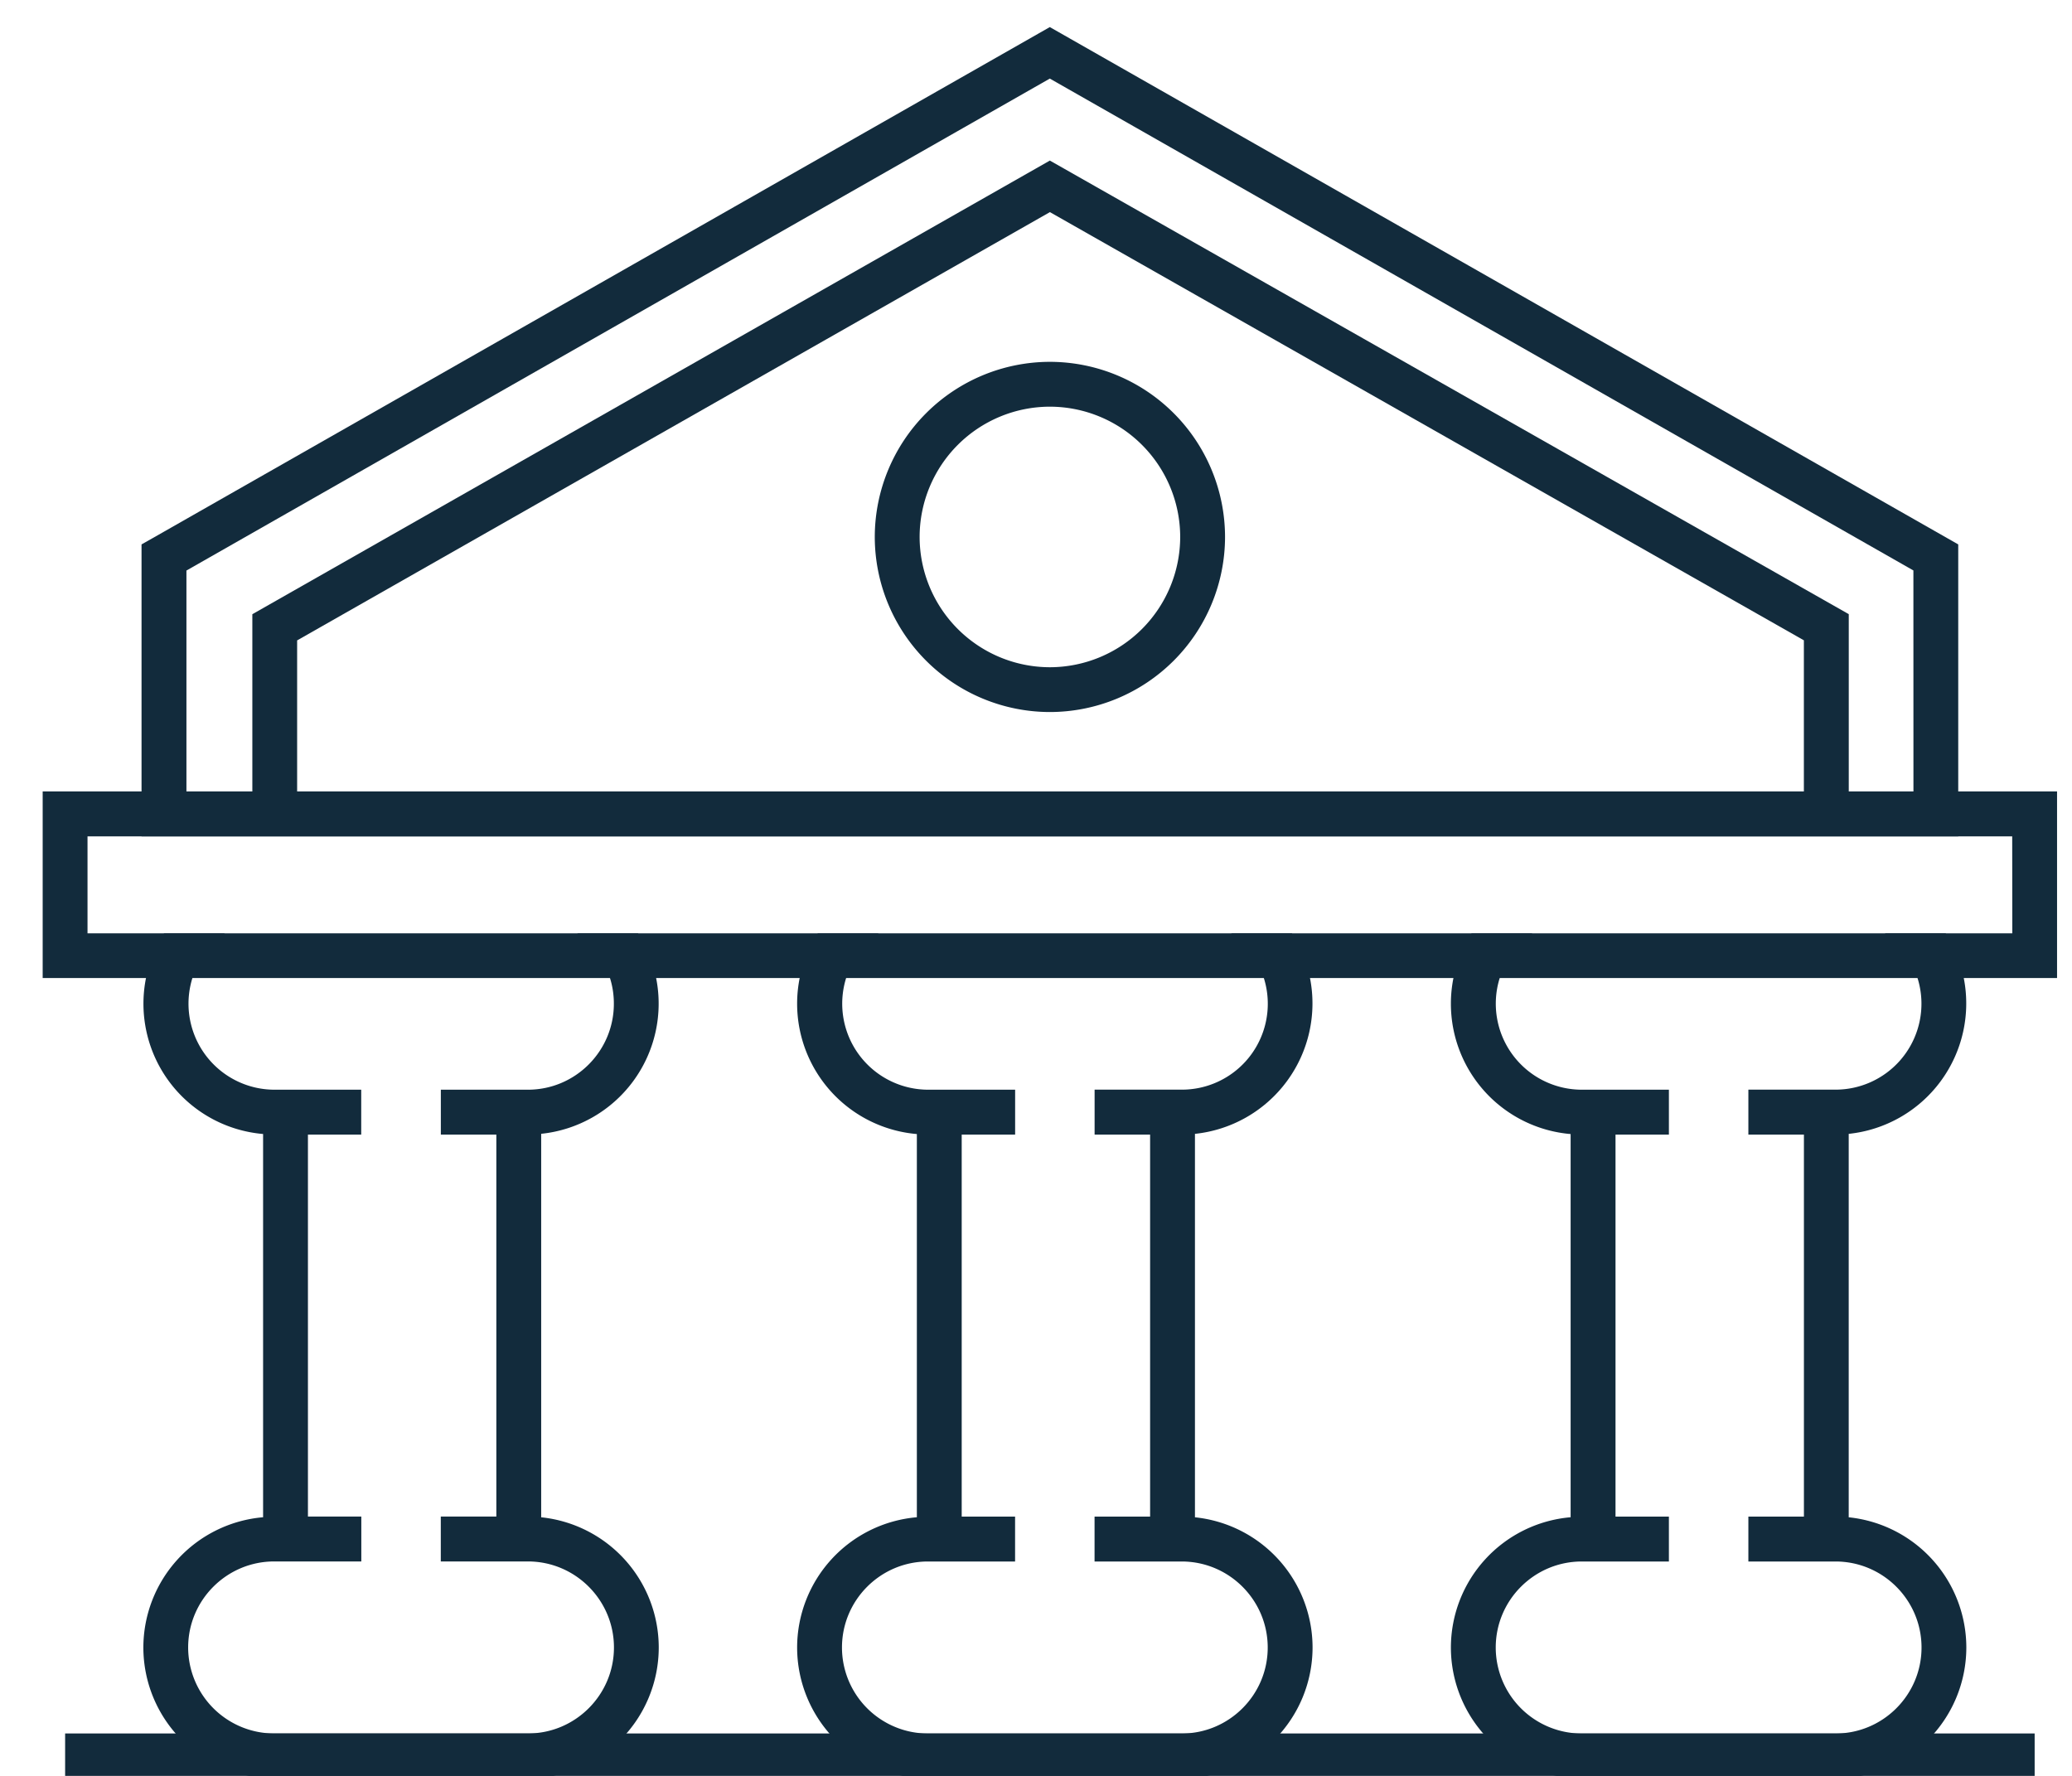 <svg xmlns="http://www.w3.org/2000/svg" width="42" height="36" viewBox="0 0 42 36"><g><g><g><path fill="#122b3c" d="M10.97 30.758v-7.774a2.653 2.653 0 0 0 2.33-3.157 2.553 2.553 0 0 0-.368-.908h-1.234a1.73 1.73 0 0 1 .745 1.429c0 .96-.781 1.742-1.742 1.742H8.936V23h1.125v7.743H8.935v.91h1.766c.961 0 1.744.782 1.744 1.744 0 .961-.783 1.743-1.744 1.743H5.558a1.745 1.745 0 0 1-1.744-1.743c0-.962.783-1.744 1.744-1.744h1.766v-.91H6.242V23h1.08v-.91H5.559a1.744 1.744 0 0 1-.998-3.17H3.327c-.178.272-.305.58-.368.908a2.651 2.651 0 0 0 2.374 3.16v7.769a2.654 2.654 0 0 0-2.427 2.64 2.655 2.655 0 0 0 2.652 2.653h5.143a2.655 2.655 0 0 0 2.652-2.652 2.656 2.656 0 0 0-2.383-2.64z"/></g><g><path fill="#122b3c" d="M24.222 30.758v-7.773h.001a2.659 2.659 0 0 0 2.331-3.158 2.553 2.553 0 0 0-.368-.908h-1.234a1.741 1.741 0 0 1-1 3.17h-1.764V23h1.125v7.744h-1.126v.91h1.766c.961 0 1.744.782 1.744 1.744 0 .961-.783 1.743-1.744 1.743H18.81a1.745 1.745 0 0 1-1.743-1.743c0-.962.782-1.744 1.743-1.744h1.766v-.91h-1.082V23h1.083v-.91h-1.768a1.744 1.744 0 0 1-.997-3.17h-1.234a2.63 2.63 0 0 0-.42 1.429 2.653 2.653 0 0 0 2.426 2.64h.001v7.768a2.654 2.654 0 0 0-2.427 2.64 2.655 2.655 0 0 0 2.652 2.653h5.143a2.655 2.655 0 0 0 2.653-2.652 2.656 2.656 0 0 0-2.384-2.64z"/></g><g><path fill="#122b3c" d="M37.474 30.758v-7.773a2.658 2.658 0 0 0 2.332-3.158 2.595 2.595 0 0 0-.368-.908h-1.234a1.742 1.742 0 0 1-1 3.17H35.44V23h1.126v7.744H35.44v.91h1.766c.962 0 1.744.782 1.744 1.744 0 .961-.782 1.743-1.744 1.743h-5.143a1.745 1.745 0 0 1-1.744-1.743c0-.962.783-1.744 1.744-1.744h1.766v-.91h-1.082V23h1.082v-.91h-1.765a1.744 1.744 0 0 1-1.665-2.262 1.73 1.73 0 0 1 .666-.908H29.83a2.628 2.628 0 0 0-.42 1.429 2.652 2.652 0 0 0 2.426 2.64h.001v7.768a2.654 2.654 0 0 0-2.427 2.64 2.655 2.655 0 0 0 2.652 2.653h5.143a2.655 2.655 0 0 0 2.653-2.652 2.656 2.656 0 0 0-2.384-2.64z"/></g><g><path fill="#122b3c" d="M38.786 16.046H3.779v-4.48L21.28 1.593l17.505 9.971zM21.28.549L3.099 10.906l-.23.13v5.918h36.825v-5.918z"/></g><g><g><g><g><g><path fill="#122b3c" d="M21.281 13.526a2.644 2.644 0 0 1-2.64-2.642 2.643 2.643 0 0 1 2.64-2.64 2.645 2.645 0 0 1 2.642 2.64 2.646 2.646 0 0 1-2.642 2.642zm0-6.191a3.554 3.554 0 0 0-3.549 3.549 3.553 3.553 0 0 0 3.549 3.55 3.554 3.554 0 0 0 3.551-3.55 3.554 3.554 0 0 0-3.551-3.549z"/></g></g></g></g></g><g><path fill="#122b3c" d="M40.79 18.92H1.774v-1.966h39.014zM.865 16.044v3.782h40.832v-3.782z"/></g><g><path fill="#122b3c" d="M1.32 36.05v-.91h39.923v.91z"/></g><g><path fill="#122b3c" d="M21.281 3.255L5.115 12.451V16.5h.908v-3.518L21.282 4.3l15.283 8.68v3.518h.91v-4.048z"/></g></g></g></svg>